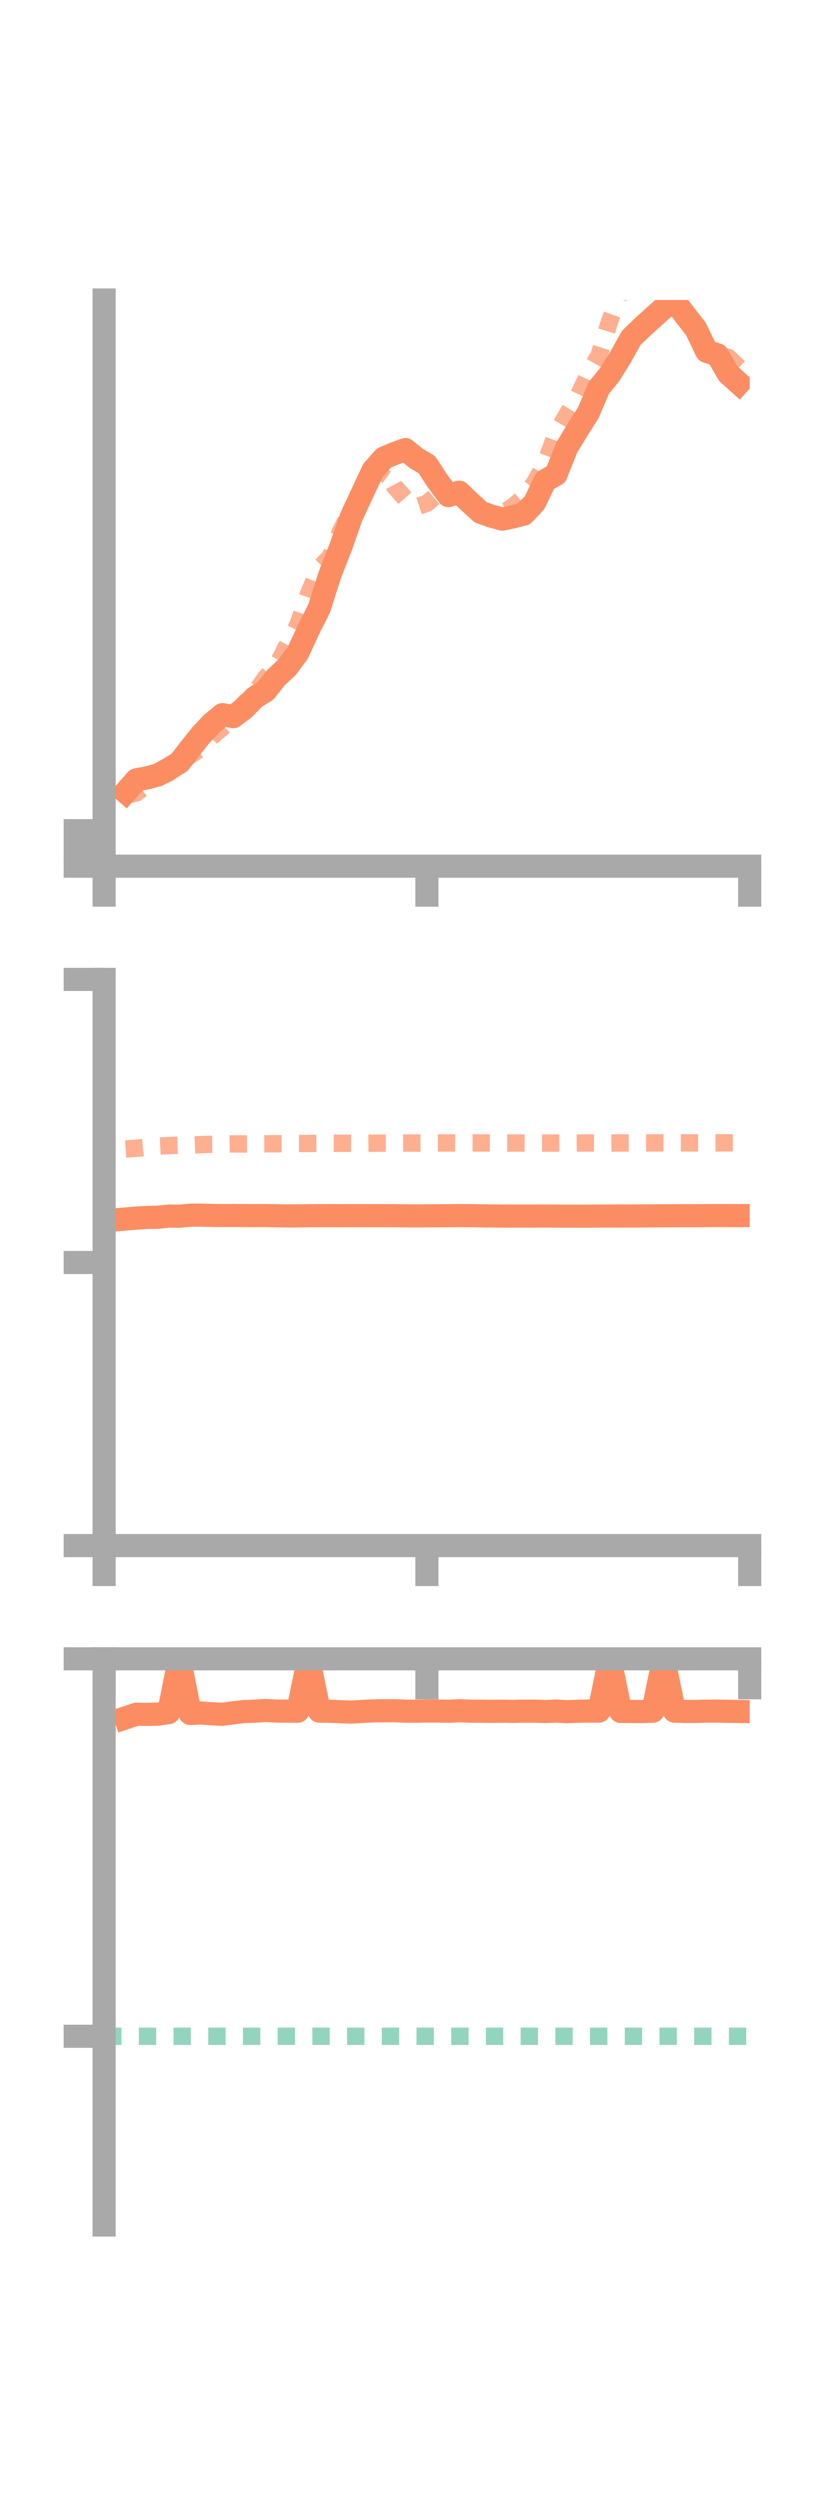 <?xml version="1.0" encoding="utf-8" standalone="no"?>
<!DOCTYPE svg PUBLIC "-//W3C//DTD SVG 1.1//EN"
  "http://www.w3.org/Graphics/SVG/1.1/DTD/svg11.dtd">
<!-- Created with matplotlib (https://matplotlib.org/) -->
<svg height="216pt" version="1.1" viewBox="0 0 72 216" width="72pt" xmlns="http://www.w3.org/2000/svg" xmlns:xlink="http://www.w3.org/1999/xlink">
 <defs>
  <style type="text/css">*{stroke-linecap:butt;stroke-linejoin:round;}</style>
 </defs>
 <g id="figure_1">
  <g id="patch_1">
   <path d="M 0 216 
L 72 216 
L 72 0 
L 0 0 
z
" style="fill:none;"/>
  </g>
  <g id="axes_1">
   <g id="patch_2">
    <path d="M 9 74.838 
L 64.8 74.838 
L 64.8 25.92 
L 9 25.92 
z
" style="fill:none;"/>
   </g>
   <g id="matplotlib.axis_1">
    <g id="xtick_1">
     <g id="line2d_1">
      <defs>
       <path d="M 0 0 
L 0 3.5 
" id="me2290f4796" style="stroke:#a9a9a9;stroke-width:2;"/>
      </defs>
      <g>
       <use style="fill:#a9a9a9;stroke:#a9a9a9;stroke-width:2;" x="9" xlink:href="#me2290f4796" y="74.838"/>
      </g>
     </g>
    </g>
    <g id="xtick_2">
     <g id="line2d_2">
      <g>
       <use style="fill:#a9a9a9;stroke:#a9a9a9;stroke-width:2;" x="36.9" xlink:href="#me2290f4796" y="74.838"/>
      </g>
     </g>
    </g>
    <g id="xtick_3">
     <g id="line2d_3">
      <g>
       <use style="fill:#a9a9a9;stroke:#a9a9a9;stroke-width:2;" x="64.8" xlink:href="#me2290f4796" y="74.838"/>
      </g>
     </g>
    </g>
   </g>
   <g id="matplotlib.axis_2">
    <g id="ytick_1">
     <g id="line2d_4">
      <defs>
       <path d="M 0 0 
L -3.5 0 
" id="m86974d5404" style="stroke:#a9a9a9;stroke-width:2;"/>
      </defs>
      <g>
       <use style="fill:#a9a9a9;stroke:#a9a9a9;stroke-width:2;" x="9" xlink:href="#m86974d5404" y="74.838"/>
      </g>
     </g>
    </g>
    <g id="ytick_2">
     <g id="line2d_5">
      <g>
       <use style="fill:#a9a9a9;stroke:#a9a9a9;stroke-width:2;" x="9" xlink:href="#m86974d5404" y="73.305"/>
      </g>
     </g>
    </g>
    <g id="ytick_3">
     <g id="line2d_6">
      <g>
       <use style="fill:#a9a9a9;stroke:#a9a9a9;stroke-width:2;" x="9" xlink:href="#m86974d5404" y="71.772"/>
      </g>
     </g>
    </g>
   </g>
   <g id="line2d_7">
    <path clip-path="url(#p9430b43384)" d="M 10.86 68.438 
L 11.79 67.376 
L 12.72 67.207 
L 13.65 66.955 
L 14.58 66.442 
L 15.51 65.879 
L 16.44 64.669 
L 17.37 63.512 
L 18.3 62.515 
L 19.23 61.747 
L 20.16 61.921 
L 21.09 61.222 
L 22.02 60.27 
L 22.95 59.695 
L 23.88 58.522 
L 24.81 57.651 
L 25.74 56.4 
L 26.67 54.385 
L 27.6 52.538 
L 28.53 49.61 
L 29.46 47.239 
L 30.39 44.598 
L 31.32 42.6 
L 32.25 40.622 
L 33.18 39.57 
L 34.11 39.18 
L 35.04 38.846 
L 35.97 39.597 
L 36.9 40.15 
L 37.83 41.579 
L 38.76 42.819 
L 39.69 42.526 
L 40.62 43.419 
L 41.55 44.268 
L 42.48 44.595 
L 43.41 44.851 
L 44.34 44.656 
L 45.27 44.418 
L 46.2 43.438 
L 47.13 41.519 
L 48.06 40.993 
L 48.99 38.656 
L 49.92 37.13 
L 50.85 35.66 
L 51.78 33.485 
L 52.71 32.348 
L 53.64 30.848 
L 54.57 29.185 
L 55.5 28.289 
L 56.43 27.446 
L 57.36 26.609 
L 58.29 25.997 
L 59.22 27.227 
L 60.15 28.421 
L 61.08 30.354 
L 62.01 30.659 
L 62.94 32.276 
L 63.87 33.114 
" style="fill:none;stroke:#fc8d62;stroke-linecap:square;stroke-width:2;"/>
   </g>
   <g id="line2d_8">
    <path clip-path="url(#p9430b43384)" d="M 10.86 68.701 
L 11.79 68.514 
L 12.72 67.784 
L 13.65 67.201 
L 14.58 66.797 
L 15.51 66.059 
L 16.44 65.245 
L 17.37 64.673 
L 18.3 63.648 
L 19.23 62.855 
L 20.16 61.88 
L 21.09 60.783 
L 22.02 59.898 
L 22.95 58.56 
L 23.88 57.577 
L 24.81 55.759 
L 25.74 54.005 
L 26.67 51.303 
L 27.6 49.067 
L 28.53 48.122 
L 29.46 45.852 
L 30.39 44.012 
L 31.32 42.834 
L 32.25 41.576 
L 33.18 40.31 
L 34.11 42.038 
L 35.04 43.093 
L 35.97 43.801 
L 36.9 43.487 
L 37.83 42.7 
L 38.76 42.313 
L 39.69 42.857 
L 40.62 43.742 
L 41.55 44.424 
L 42.48 44.852 
L 43.41 44.374 
L 44.34 43.768 
L 45.27 42.962 
L 46.2 41.715 
L 47.13 40.036 
L 48.06 37.469 
L 48.99 35.84 
L 49.92 34.315 
L 50.85 32.333 
L 51.78 30.681 
L 52.71 27.708 
L 53.64 25.163 
L 54.57 21.957 
L 55.5 21.755 
L 56.43 21.63 
L 57.36 23.671 
L 58.29 25.428 
L 59.22 26.73 
L 60.15 29.599 
L 61.08 30.127 
L 62.01 31.021 
L 62.94 30.869 
L 63.87 31.757 
" style="fill:none;stroke:#fc8d62;stroke-dasharray:1.5,1.5;stroke-dashoffset:0;stroke-opacity:0.7;stroke-width:1.5;"/>
   </g>
   <g id="patch_3">
    <path d="M 9 74.838 
L 9 25.92 
" style="fill:none;stroke:#a9a9a9;stroke-linecap:square;stroke-linejoin:miter;stroke-width:2;"/>
   </g>
   <g id="patch_4">
    <path d="M 64.8 74.838 
L 64.8 25.92 
" style="fill:none;"/>
   </g>
   <g id="patch_5">
    <path d="M 9 74.838 
L 64.8 74.838 
" style="fill:none;stroke:#a9a9a9;stroke-linecap:square;stroke-linejoin:miter;stroke-width:2;"/>
   </g>
   <g id="patch_6">
    <path d="M 9 25.92 
L 64.8 25.92 
" style="fill:none;"/>
   </g>
  </g>
  <g id="axes_2">
   <g id="patch_7">
    <path d="M 9 133.539 
L 64.8 133.539 
L 64.8 84.621 
L 9 84.621 
z
" style="fill:none;"/>
   </g>
   <g id="matplotlib.axis_3">
    <g id="xtick_4">
     <g id="line2d_9">
      <g>
       <use style="fill:#a9a9a9;stroke:#a9a9a9;stroke-width:2;" x="9" xlink:href="#me2290f4796" y="133.539"/>
      </g>
     </g>
    </g>
    <g id="xtick_5">
     <g id="line2d_10">
      <g>
       <use style="fill:#a9a9a9;stroke:#a9a9a9;stroke-width:2;" x="36.9" xlink:href="#me2290f4796" y="133.539"/>
      </g>
     </g>
    </g>
    <g id="xtick_6">
     <g id="line2d_11">
      <g>
       <use style="fill:#a9a9a9;stroke:#a9a9a9;stroke-width:2;" x="64.8" xlink:href="#me2290f4796" y="133.539"/>
      </g>
     </g>
    </g>
   </g>
   <g id="matplotlib.axis_4">
    <g id="ytick_4">
     <g id="line2d_12">
      <g>
       <use style="fill:#a9a9a9;stroke:#a9a9a9;stroke-width:2;" x="9" xlink:href="#m86974d5404" y="133.539"/>
      </g>
     </g>
    </g>
    <g id="ytick_5">
     <g id="line2d_13">
      <g>
       <use style="fill:#a9a9a9;stroke:#a9a9a9;stroke-width:2;" x="9" xlink:href="#m86974d5404" y="109.08"/>
      </g>
     </g>
    </g>
    <g id="ytick_6">
     <g id="line2d_14">
      <g>
       <use style="fill:#a9a9a9;stroke:#a9a9a9;stroke-width:2;" x="9" xlink:href="#m86974d5404" y="84.621"/>
      </g>
     </g>
    </g>
   </g>
   <g id="line2d_15">
    <path clip-path="url(#pe778f68cfa)" d="M 10.86 105.322 
L 11.79 105.246 
L 12.72 105.185 
L 13.65 105.171 
L 14.58 105.068 
L 15.51 105.081 
L 16.44 104.994 
L 17.37 104.985 
L 18.3 105.011 
L 19.23 105.023 
L 20.16 105.016 
L 21.09 105.028 
L 22.02 105.029 
L 22.95 105.026 
L 23.88 105.039 
L 24.81 105.056 
L 25.74 105.053 
L 26.67 105.037 
L 27.6 105.03 
L 28.53 105.029 
L 29.46 105.036 
L 30.39 105.03 
L 31.32 105.03 
L 32.25 105.034 
L 33.18 105.034 
L 34.11 105.036 
L 35.04 105.05 
L 35.97 105.053 
L 36.9 105.049 
L 37.83 105.042 
L 38.76 105.037 
L 39.69 105.025 
L 40.62 105.032 
L 41.55 105.047 
L 42.48 105.058 
L 43.41 105.071 
L 44.34 105.069 
L 45.27 105.068 
L 46.2 105.069 
L 47.13 105.065 
L 48.06 105.074 
L 48.99 105.077 
L 49.92 105.076 
L 50.85 105.079 
L 51.78 105.069 
L 52.71 105.066 
L 53.64 105.065 
L 54.57 105.064 
L 55.5 105.058 
L 56.43 105.049 
L 57.36 105.043 
L 58.29 105.04 
L 59.22 105.037 
L 60.15 105.038 
L 61.08 105.029 
L 62.01 105.025 
L 62.94 105.029 
L 63.87 105.027 
" style="fill:none;stroke:#fc8d62;stroke-linecap:square;stroke-width:2;"/>
   </g>
   <g id="line2d_16">
    <path clip-path="url(#pe778f68cfa)" d="M 10.86 99.275 
L 11.79 99.212 
L 12.72 99.113 
L 13.65 99.026 
L 14.58 98.977 
L 15.51 98.949 
L 16.44 98.944 
L 17.37 98.898 
L 18.3 98.862 
L 19.23 98.853 
L 20.16 98.834 
L 21.09 98.837 
L 22.02 98.827 
L 22.95 98.823 
L 23.88 98.819 
L 24.81 98.813 
L 25.74 98.799 
L 26.67 98.795 
L 27.6 98.79 
L 28.53 98.782 
L 29.46 98.779 
L 30.39 98.778 
L 31.32 98.778 
L 32.25 98.772 
L 33.18 98.767 
L 34.11 98.766 
L 35.04 98.761 
L 35.97 98.761 
L 36.9 98.755 
L 37.83 98.75 
L 38.76 98.75 
L 39.69 98.752 
L 40.62 98.75 
L 41.55 98.752 
L 42.48 98.752 
L 43.41 98.749 
L 44.34 98.757 
L 45.27 98.761 
L 46.2 98.765 
L 47.13 98.766 
L 48.06 98.762 
L 48.99 98.761 
L 49.92 98.759 
L 50.85 98.755 
L 51.78 98.754 
L 52.71 98.755 
L 53.64 98.753 
L 54.57 98.751 
L 55.5 98.751 
L 56.43 98.747 
L 57.36 98.746 
L 58.29 98.746 
L 59.22 98.747 
L 60.15 98.746 
L 61.08 98.745 
L 62.01 98.742 
L 62.94 98.74 
L 63.87 98.741 
" style="fill:none;stroke:#fc8d62;stroke-dasharray:1.5,1.5;stroke-dashoffset:0;stroke-opacity:0.7;stroke-width:1.5;"/>
   </g>
   <g id="patch_8">
    <path d="M 9 133.539 
L 9 84.621 
" style="fill:none;stroke:#a9a9a9;stroke-linecap:square;stroke-linejoin:miter;stroke-width:2;"/>
   </g>
   <g id="patch_9">
    <path d="M 64.8 133.539 
L 64.8 84.621 
" style="fill:none;"/>
   </g>
   <g id="patch_10">
    <path d="M 9 133.539 
L 64.8 133.539 
" style="fill:none;stroke:#a9a9a9;stroke-linecap:square;stroke-linejoin:miter;stroke-width:2;"/>
   </g>
   <g id="patch_11">
    <path d="M 9 84.621 
L 64.8 84.621 
" style="fill:none;"/>
   </g>
  </g>
  <g id="axes_3">
   <g id="patch_12">
    <path d="M 9 192.24 
L 64.8 192.24 
L 64.8 143.322 
L 9 143.322 
z
" style="fill:none;"/>
   </g>
   <g id="matplotlib.axis_5">
    <g id="xtick_7">
     <g id="line2d_17">
      <g>
       <use style="fill:#a9a9a9;stroke:#a9a9a9;stroke-width:2;" x="9" xlink:href="#me2290f4796" y="143.323"/>
      </g>
     </g>
    </g>
    <g id="xtick_8">
     <g id="line2d_18">
      <g>
       <use style="fill:#a9a9a9;stroke:#a9a9a9;stroke-width:2;" x="36.9" xlink:href="#me2290f4796" y="143.323"/>
      </g>
     </g>
    </g>
    <g id="xtick_9">
     <g id="line2d_19">
      <g>
       <use style="fill:#a9a9a9;stroke:#a9a9a9;stroke-width:2;" x="64.8" xlink:href="#me2290f4796" y="143.323"/>
      </g>
     </g>
    </g>
   </g>
   <g id="matplotlib.axis_6">
    <g id="ytick_7">
     <g id="line2d_20">
      <g>
       <use style="fill:#a9a9a9;stroke:#a9a9a9;stroke-width:2;" x="9" xlink:href="#m86974d5404" y="143.323"/>
      </g>
     </g>
    </g>
    <g id="ytick_8">
     <g id="line2d_21">
      <g>
       <use style="fill:#a9a9a9;stroke:#a9a9a9;stroke-width:2;" x="9" xlink:href="#m86974d5404" y="175.934"/>
      </g>
     </g>
    </g>
   </g>
   <g id="line2d_22">
    <path clip-path="url(#p6ed35d22fa)" d="M 10.86 148.421 
L 11.79 148.109 
L 12.72 148.123 
L 13.65 148.103 
L 14.58 147.964 
L 15.51 143.323 
L 16.44 148.047 
L 17.37 147.997 
L 18.3 148.07 
L 19.23 148.114 
L 20.16 147.987 
L 21.09 147.875 
L 22.02 147.846 
L 22.95 147.788 
L 23.88 147.837 
L 24.81 147.843 
L 25.74 147.847 
L 26.67 143.323 
L 27.6 147.841 
L 28.53 147.853 
L 29.46 147.894 
L 30.39 147.924 
L 31.32 147.868 
L 32.25 147.82 
L 33.18 147.809 
L 34.11 147.808 
L 35.04 147.846 
L 35.97 147.85 
L 36.9 147.83 
L 37.83 147.834 
L 38.76 147.852 
L 39.69 147.809 
L 40.62 147.845 
L 41.55 147.846 
L 42.48 147.86 
L 43.41 147.845 
L 44.34 147.863 
L 45.27 147.842 
L 46.2 147.845 
L 47.13 147.875 
L 48.06 147.835 
L 48.99 147.889 
L 49.92 147.851 
L 50.85 147.838 
L 51.78 147.836 
L 52.71 143.323 
L 53.64 147.865 
L 54.57 147.872 
L 55.5 147.882 
L 56.43 147.849 
L 57.36 143.323 
L 58.29 147.839 
L 59.22 147.869 
L 60.15 147.864 
L 61.08 147.843 
L 62.01 147.842 
L 62.94 147.857 
L 63.87 147.871 
" style="fill:none;stroke:#fc8d62;stroke-linecap:square;stroke-width:2;"/>
   </g>
   <g id="line2d_23">
    <path clip-path="url(#p6ed35d22fa)" d="M 10.86 143.324 
L 11.79 143.323 
L 12.72 143.323 
L 13.65 143.323 
L 14.58 143.323 
L 15.51 143.323 
L 16.44 143.323 
L 17.37 143.323 
L 18.3 143.323 
L 19.23 143.323 
L 20.16 143.323 
L 21.09 143.323 
L 22.02 143.323 
L 22.95 143.323 
L 23.88 143.323 
L 24.81 143.323 
L 25.74 143.323 
L 26.67 143.323 
L 27.6 143.323 
L 28.53 143.322 
L 29.46 143.323 
L 30.39 143.323 
L 31.32 143.323 
L 32.25 143.323 
L 33.18 143.323 
L 34.11 143.323 
L 35.04 143.323 
L 35.97 143.323 
L 36.9 143.323 
L 37.83 143.323 
L 38.76 143.323 
L 39.69 143.323 
L 40.62 143.323 
L 41.55 143.323 
L 42.48 143.323 
L 43.41 143.323 
L 44.34 143.323 
L 45.27 143.323 
L 46.2 143.323 
L 47.13 143.323 
L 48.06 143.323 
L 48.99 143.323 
L 49.92 143.323 
L 50.85 143.323 
L 51.78 143.323 
L 52.71 143.323 
L 53.64 143.323 
L 54.57 143.323 
L 55.5 143.323 
L 56.43 143.323 
L 57.36 143.323 
L 58.29 143.323 
L 59.22 143.323 
L 60.15 143.323 
L 61.08 143.323 
L 62.01 143.323 
L 62.94 143.323 
L 63.87 143.323 
" style="fill:none;stroke:#fc8d62;stroke-dasharray:1.5,1.5;stroke-dashoffset:0;stroke-opacity:0.7;stroke-width:1.5;"/>
   </g>
   <g id="line2d_24">
    <path clip-path="url(#p6ed35d22fa)" d="M 9 175.934 
L 64.8 175.934 
" style="fill:none;stroke:#66c2a5;stroke-dasharray:1.5,1.5;stroke-dashoffset:0;stroke-opacity:0.7;stroke-width:1.5;"/>
   </g>
   <g id="patch_13">
    <path d="M 9 192.24 
L 9 143.322 
" style="fill:none;stroke:#a9a9a9;stroke-linecap:square;stroke-linejoin:miter;stroke-width:2;"/>
   </g>
   <g id="patch_14">
    <path d="M 64.8 192.24 
L 64.8 143.322 
" style="fill:none;"/>
   </g>
   <g id="patch_15">
    <path d="M 9 143.323 
L 64.8 143.323 
" style="fill:none;stroke:#a9a9a9;stroke-linecap:square;stroke-linejoin:miter;stroke-width:2;"/>
   </g>
   <g id="patch_16">
    <path d="M 9 143.322 
L 64.8 143.322 
" style="fill:none;"/>
   </g>
  </g>
 </g>
 <defs>
  <clipPath id="p9430b43384">
   <rect height="48.918" width="55.8" x="9" y="25.92"/>
  </clipPath>
  <clipPath id="pe778f68cfa">
   <rect height="48.918" width="55.8" x="9" y="84.621"/>
  </clipPath>
  <clipPath id="p6ed35d22fa">
   <rect height="48.918" width="55.8" x="9" y="143.322"/>
  </clipPath>
 </defs>
</svg>
